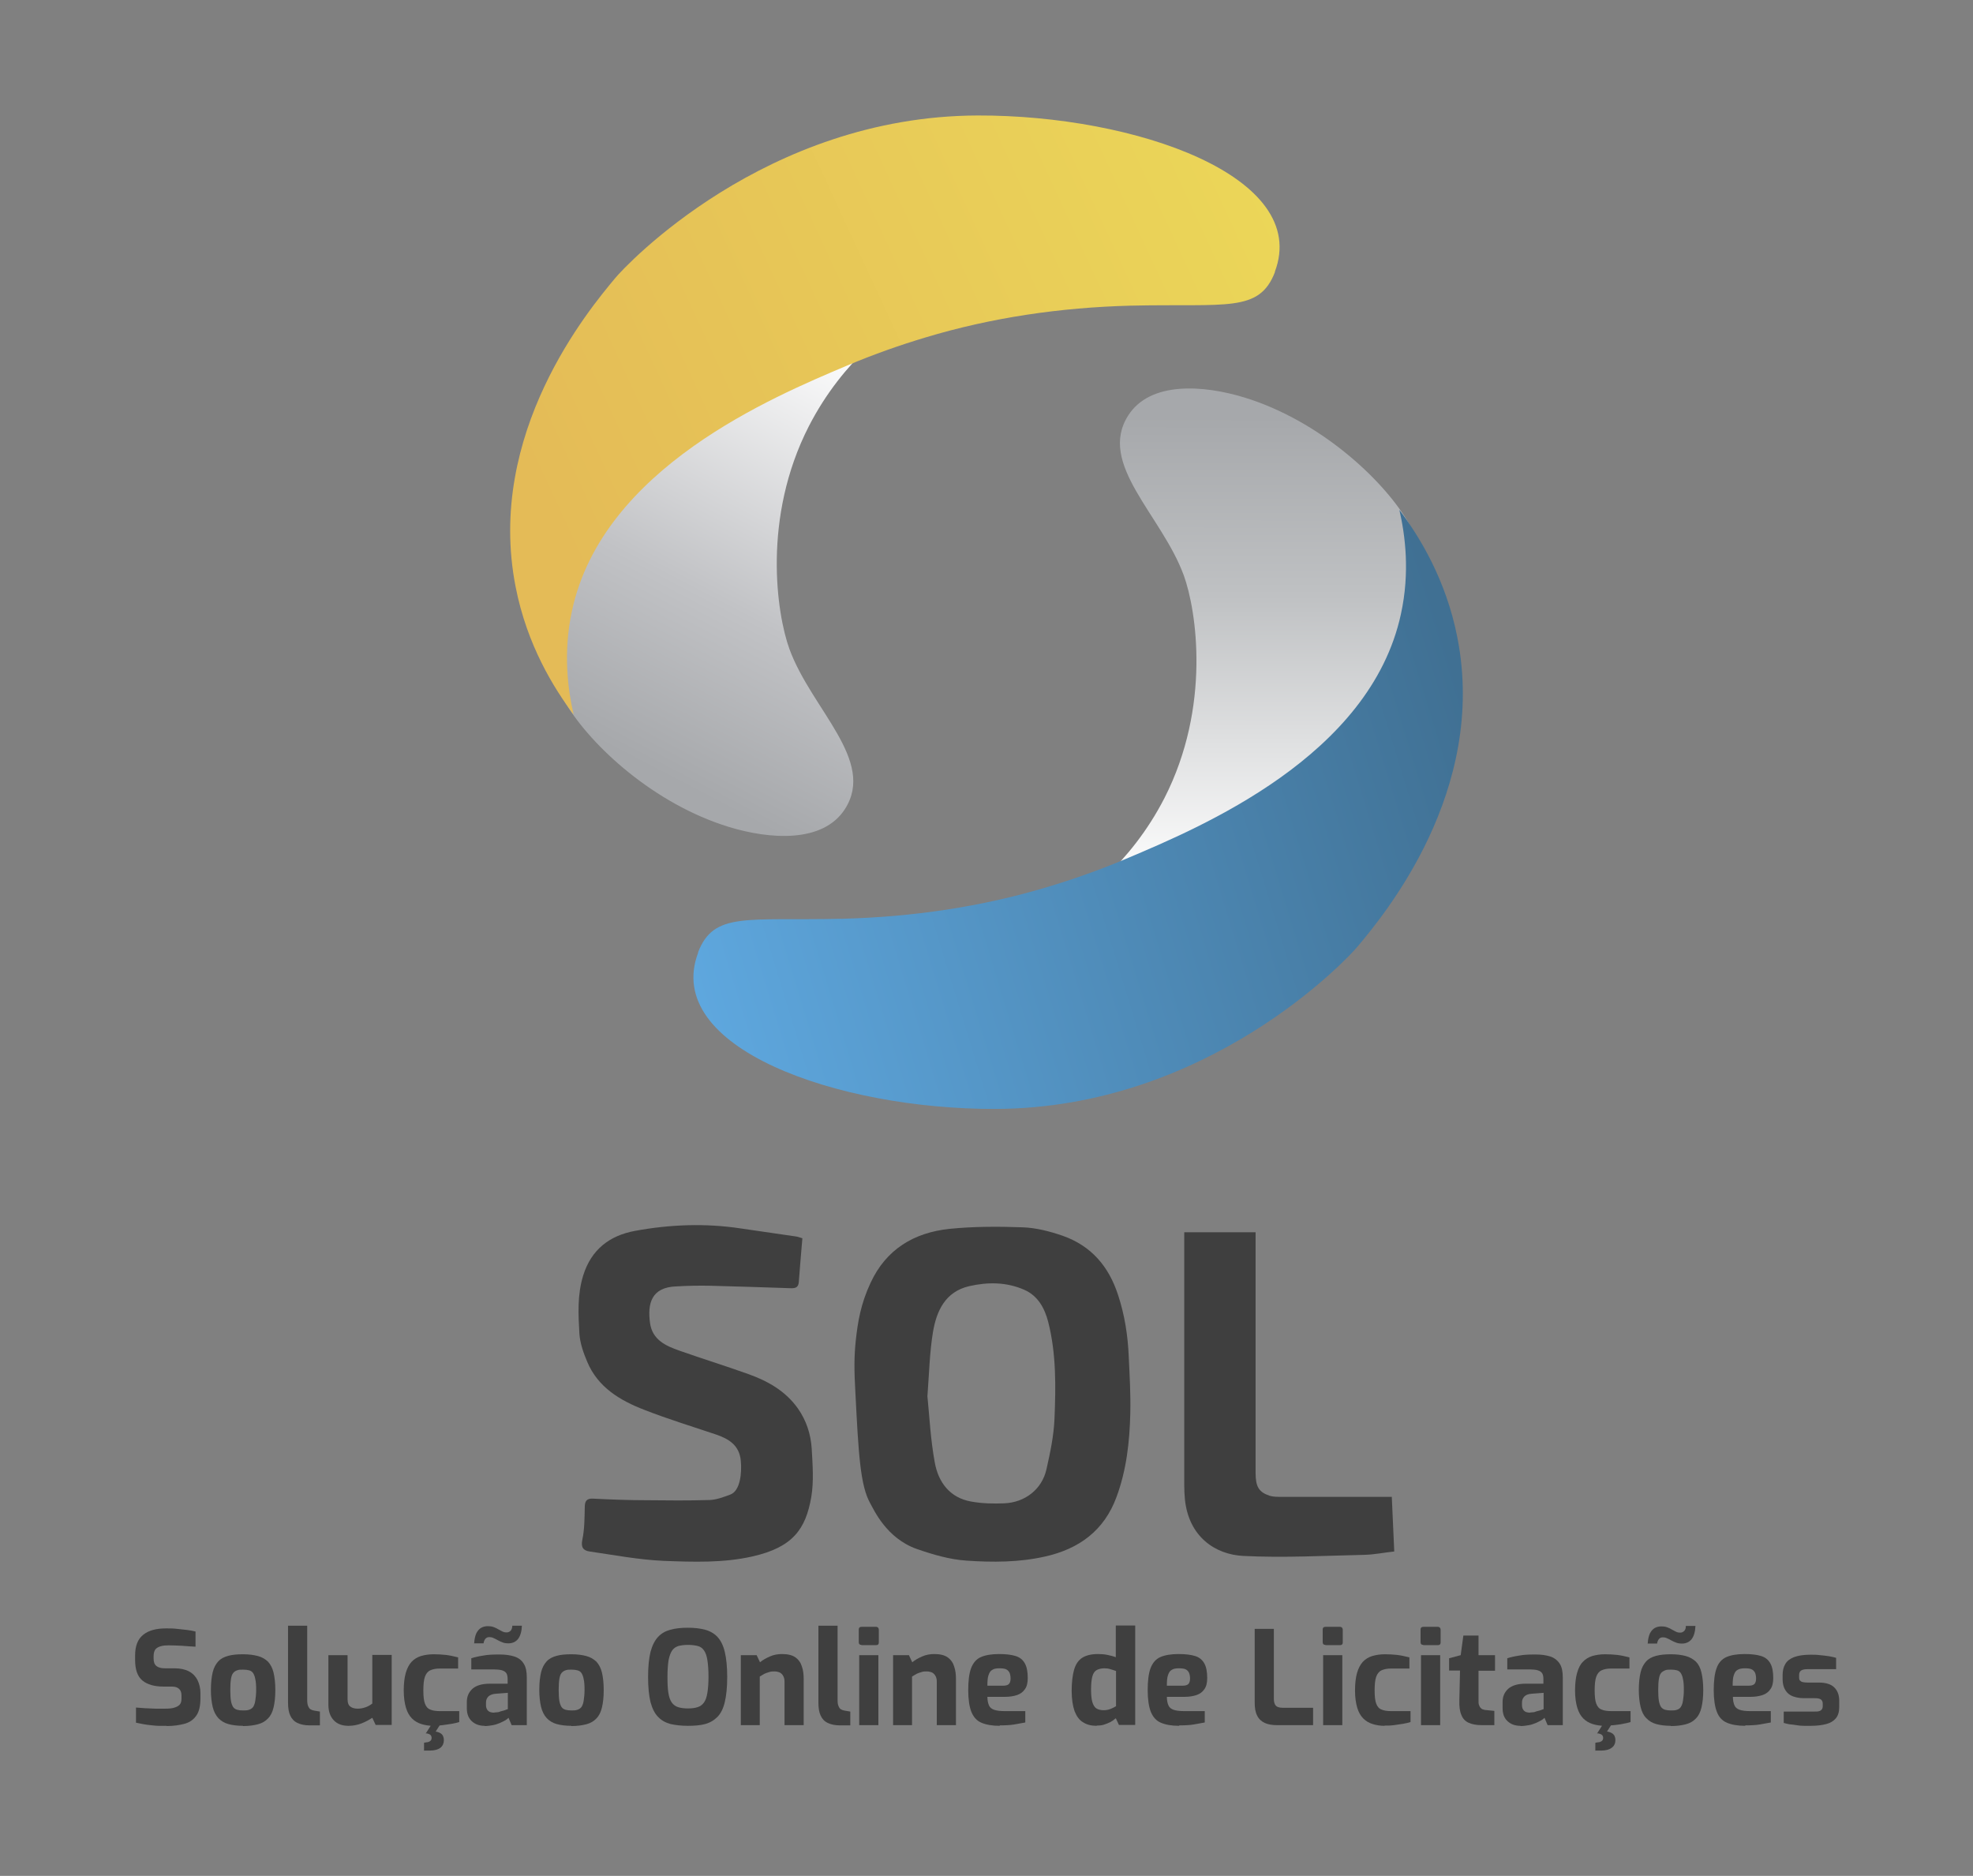 <?xml version="1.0" encoding="UTF-8"?>
<svg id="a" data-name="Camada 1" xmlns="http://www.w3.org/2000/svg" xmlns:xlink="http://www.w3.org/1999/xlink" viewBox="0 0 88.5 84.14">
  <rect x="0" y="0" width="88.5" height="84.14" fill="#808080" stroke="none"/>
  <defs>
    <style>
      .g {
        fill: #3f3f3f;
      }

      .h {
        fill: url(#f);
      }

      .i {
        fill: url(#e);
      }

      .j {
        fill: url(#d);
      }

      .k {
        fill: url(#c);
      }
    </style>
    <linearGradient id="c" data-name="Gradiente sem nome 26" x1="-342.06" y1="743.52" x2="-352.68" y2="723.19" gradientTransform="translate(-314.27 -709.12) rotate(179.95) scale(1 -1)" gradientUnits="userSpaceOnUse">
      <stop offset="0" stop-color="#a6a8ab"/>
      <stop offset=".35" stop-color="#c1c2c5"/>
      <stop offset=".92" stop-color="#fff"/>
    </linearGradient>
    <linearGradient id="d" data-name="Gradiente sem nome 14" x1="56.3" y1="58.25" x2="24.22" y2="43.43" gradientTransform="translate(0 65.89) scale(1 -1)" gradientUnits="userSpaceOnUse">
      <stop offset="0" stop-color="#ebd658"/>
      <stop offset="1" stop-color="#e4bb57"/>
    </linearGradient>
    <linearGradient id="e" data-name="Gradiente sem nome 17" x1="-138.17" y1="59.18" x2="-138.21" y2="36.25" gradientTransform="translate(194.17 77.75) rotate(-.05) scale(1 -1)" gradientUnits="userSpaceOnUse">
      <stop offset="0" stop-color="#a6a8ab"/>
      <stop offset=".35" stop-color="#bfc1c3"/>
      <stop offset=".92" stop-color="#fff"/>
    </linearGradient>
    <linearGradient id="f" data-name="Gradiente sem nome 22" x1="-151.14" y1="740.96" x2="-186.3" y2="730.2" gradientTransform="translate(-120.1 -697.26) rotate(-180) scale(1 -1)" gradientUnits="userSpaceOnUse">
      <stop offset="0" stop-color="#5ea7de"/>
      <stop offset="1" stop-color="#407093"/>
    </linearGradient>
  </defs>
  <g id="b" data-name="a">
    <g>
      <path class="k" d="m41.28,13.79c-1.17.71-3.46,2.33-5,5.33-2.1,4.11-1.44,8.42-.87,9.99.99,2.71,3.89,5,2.49,7.18-.99,1.54-3.38,1.36-5.21.8-3.36-1.03-6.17-3.64-7.3-5.52-2.92-4.84-1.53-12.51,3.7-16.31,5.25-3.82,11.57-1.68,12.18-1.46Z"/>
      <path class="j" d="m57.18,12.2c1.63-4.27-6.24-7.04-13.33-7.02-9.54.03-15.81,6.75-16.26,7.3-1.15,1.38-5.82,6.95-4.46,13.85.51,2.61,1.72,4.55,2.6,5.72-.26-1.13-.48-2.79-.07-4.67,1.38-6.38,8.97-9.56,12.33-10.98,1.23-.52,2.41-.93,3.51-1.26,2.98-.9,6.09-1.35,9.21-1.43,4.32-.1,5.77.33,6.48-1.51h-.01Z"/>
    </g>
    <g>
      <path class="i" d="m47.23,41.13c1.17-.71,3.46-2.33,5-5.33,2.1-4.11,1.44-8.42.87-9.99-.99-2.71-3.89-5-2.49-7.18.99-1.54,3.38-1.36,5.21-.8,3.36,1.03,6.17,3.64,7.3,5.52,2.92,4.84,1.53,12.51-3.7,16.31-5.25,3.82-11.57,1.68-12.18,1.46Z"/>
      <path class="h" d="m31.32,42.72c-1.63,4.27,6.24,7.04,13.33,7.02,9.54-.03,15.81-6.75,16.26-7.3,1.15-1.38,5.82-6.95,4.46-13.85-.51-2.61-1.72-4.55-2.6-5.72.26,1.13.48,2.79.07,4.67-1.38,6.38-8.97,9.56-12.33,10.98-1.23.52-2.41.93-3.51,1.26-2.98.9-6.09,1.35-9.21,1.43-4.32.1-5.77-.33-6.48,1.51h.01Z"/>
    </g>
  </g>
  <g>
    <path class="g" d="m38.37,62.49c-.06-1.05-.06-1.65.02-2.4.09-.81.22-1.61.66-2.55.7-1.51,1.95-2.25,3.53-2.42,1.09-.11,2.2-.11,3.29-.07.6.02,1.22.18,1.8.38,1.27.45,2.06,1.36,2.48,2.65.3.91.44,1.82.48,2.76.04.85.09,1.7.07,2.55-.03,1.28-.17,2.55-.62,3.76-.55,1.5-1.68,2.33-3.22,2.67-1.16.26-2.34.26-3.51.18-.75-.05-1.5-.27-2.22-.52-1.37-.48-1.93-1.76-2.1-2.06-.44-.79-.52-2.18-.66-4.94Zm3.23.14c.09.89.14,1.94.33,2.97.16.88.67,1.58,1.63,1.75.49.09,1,.1,1.49.08.93-.04,1.69-.63,1.89-1.53.17-.75.33-1.51.36-2.27.06-1.45.08-2.91-.28-4.33-.16-.62-.46-1.18-1.08-1.45-.8-.35-1.64-.35-2.47-.16-1.07.25-1.46,1.11-1.62,2.05-.15.9-.17,1.82-.25,2.89Z"/>
    <path class="g" d="m35.99,55.55c-.06.68-.11,1.32-.16,1.96-.02.26-.18.28-.4.27-1.2-.04-2.39-.08-3.59-.11-.5-.01-1.01,0-1.51.03-1.1.04-1.3.75-1.17,1.66.11.74.71,1.01,1.31,1.22,1.02.36,2.06.68,3.09,1.05.87.31,1.66.75,2.22,1.53.39.55.59,1.17.63,1.82.04.72.1,1.46-.02,2.17-.25,1.44-.83,2.25-2.63,2.66-1.32.3-2.67.25-4,.2-1.11-.05-2.21-.26-3.31-.42-.28-.04-.4-.18-.33-.52.1-.47.1-.97.11-1.46,0-.28.08-.41.39-.39.79.04,1.58.07,2.37.07.95.01,1.89.02,2.84-.01.31-.01.62-.13.92-.24.46-.16.53-.99.48-1.51-.06-.7-.53-.99-1.12-1.19-1.07-.36-2.15-.69-3.2-1.1-1.09-.42-2.09-1.01-2.57-2.16-.17-.4-.32-.83-.35-1.25-.05-.87-.1-1.75.17-2.62.36-1.16,1.18-1.79,2.32-2,1.57-.29,3.16-.35,4.75-.11.82.12,1.65.24,2.47.36.09.01.18.05.29.08Z"/>
    <path class="g" d="m62.43,67.15c.04.84.07,1.62.11,2.44-.47.05-.9.14-1.33.15-1.81.04-3.62.14-5.43.05-1.28-.06-2.46-.87-2.63-2.54-.02-.21-.03-.43-.03-.65,0-3.66,0-7.32,0-10.99,0-.11,0-.21,0-.34h3.2c0,.14,0,.28,0,.42,0,3.46,0,6.92,0,10.37,0,.63.15.87.63,1.03.16.05.35.05.53.05,1.51,0,3.03,0,4.54,0,.13,0,.26,0,.42,0Z"/>
  </g>
  <g>
    <path class="g" d="m7.46,77.41c-.11,0-.23,0-.35,0-.12,0-.24-.02-.36-.03s-.24-.03-.35-.05c-.11-.02-.21-.04-.3-.06v-.68c.12.01.25.02.4.03s.3.01.46.02c.16,0,.31,0,.46,0s.28-.01.38-.04c.11-.03.19-.07.25-.13.06-.06.09-.15.09-.27v-.16c0-.13-.04-.23-.11-.29-.08-.07-.18-.1-.32-.1h-.37c-.41,0-.73-.09-.95-.27-.22-.18-.33-.49-.33-.92v-.21c0-.42.12-.73.36-.92.24-.2.59-.29,1.03-.29.16,0,.32,0,.48.02.16.02.31.03.46.05.15.02.27.04.38.07v.68c-.18-.01-.38-.02-.6-.04-.22-.01-.42-.02-.61-.02-.13,0-.25.01-.35.04s-.18.07-.24.14c-.05.07-.08.17-.08.3v.12c0,.15.04.26.13.33.09.07.21.1.38.1h.43c.26,0,.48.05.65.14.17.09.3.23.38.39.08.17.13.36.13.57v.25c0,.34-.06.6-.19.78-.13.18-.3.3-.53.36-.22.06-.49.1-.79.1Z"/>
    <path class="g" d="m10.9,77.41c-.26,0-.48-.03-.66-.08-.18-.05-.33-.14-.45-.27-.11-.12-.2-.29-.25-.5-.05-.21-.08-.46-.08-.76,0-.32.03-.58.08-.79.05-.21.14-.37.25-.49.11-.12.26-.2.45-.25.18-.05.4-.07.66-.07s.48.03.67.08.33.14.45.25c.11.12.2.28.25.49.05.21.08.47.08.79s-.03.57-.08.78-.13.37-.25.49c-.11.12-.26.21-.45.26s-.41.08-.67.08Zm0-.69c.1,0,.19,0,.27-.03.07-.02.13-.06.18-.12.04-.06.08-.15.1-.28s.04-.29.04-.49-.01-.37-.04-.49c-.02-.12-.06-.21-.1-.27-.04-.06-.1-.1-.18-.12-.07-.02-.16-.03-.27-.03s-.19,0-.26.03c-.07.02-.13.06-.18.12-.05.06-.08.15-.1.27-.02.12-.03.29-.03.49s.01.37.03.49.06.22.1.28.11.1.18.12c.07.02.16.03.26.03Z"/>
    <path class="g" d="m13.89,77.39c-.22,0-.41-.04-.55-.11-.15-.07-.25-.18-.32-.33-.07-.15-.1-.34-.1-.58v-3.45h.86v3.32c0,.12.01.21.04.28s.06.12.11.15c.05.03.11.05.18.06l.24.04v.62h-.45Z"/>
    <path class="g" d="m15.63,77.41c-.28,0-.5-.08-.66-.25-.16-.17-.24-.4-.24-.7v-2.22h.86v1.96c0,.18.04.29.13.35.08.06.19.09.33.09.11,0,.22-.02.34-.06s.22-.1.31-.17v-2.18h.87v3.14h-.72l-.15-.32c-.14.09-.3.18-.48.25-.18.07-.38.11-.58.11Z"/>
    <path class="g" d="m19.43,77.41c-.19,0-.37-.03-.53-.08-.16-.05-.3-.13-.42-.25-.12-.12-.21-.28-.27-.48-.06-.2-.1-.46-.1-.77s.03-.58.09-.79c.06-.21.15-.38.26-.5.11-.12.26-.21.42-.26.17-.05.36-.08.57-.08.19,0,.37.01.55.03.17.02.35.06.55.11v.5h-.82c-.18,0-.32.03-.43.08s-.19.15-.24.29c-.05.14-.07.35-.07.61s.02.46.07.59c.05.14.13.23.24.27.11.05.26.07.44.07h.86v.49c-.1.03-.21.06-.34.08s-.26.04-.41.06-.28.02-.42.02Zm-.41,1.12v-.36l.1-.02c.08,0,.14-.03.18-.06.04-.03.06-.08.06-.14,0-.05-.02-.1-.05-.13-.04-.04-.11-.06-.22-.08l.34-.08c.14,0,.25.03.34.09.09.06.14.16.14.3s-.05.26-.15.34c-.1.08-.26.13-.47.13h-.28Zm.08-.78l.3-.47h.39l-.3.47h-.39Z"/>
    <path class="g" d="m21.74,77.41c-.24,0-.43-.07-.58-.21-.15-.14-.22-.33-.22-.58v-.28c0-.24.08-.43.25-.59.17-.15.43-.23.78-.23h.8v-.22c0-.1-.02-.18-.05-.24-.04-.06-.1-.11-.2-.14s-.24-.04-.44-.04h-.94v-.5c.15-.05.33-.09.53-.12.2-.04.44-.05.73-.05.26,0,.48.03.67.09.19.06.33.17.42.32.1.15.14.36.14.63v2.13h-.68l-.14-.33s-.07.07-.14.11-.15.08-.24.12c-.1.04-.2.08-.32.1s-.24.04-.37.04Zm-.47-3.71c.01-.19.05-.34.1-.45.06-.11.13-.19.22-.24.09-.05.19-.07.29-.07.1,0,.18.01.26.04.08.03.15.06.21.1.07.04.13.07.19.1s.12.04.19.04.13-.03.18-.08c.04-.05.07-.13.07-.22h.43c-.01.26-.07.46-.17.59s-.25.2-.43.2c-.1,0-.19-.01-.26-.04-.08-.03-.15-.06-.22-.1-.07-.04-.13-.07-.2-.1-.06-.03-.12-.04-.18-.04-.08,0-.14.03-.18.08-.04.05-.07.12-.08.2h-.43Zm.91,3.11s.08,0,.13-.01c.05,0,.1-.02.15-.04.05-.01.1-.03.15-.04.04-.01.08-.03.11-.04.03-.01.05-.02.06-.02v-.73l-.53.04c-.15.01-.26.05-.34.12-.07.07-.11.16-.11.27v.13c0,.08.02.14.05.19.03.05.08.09.13.11s.12.03.19.03Z"/>
    <path class="g" d="m25.63,77.41c-.26,0-.48-.03-.66-.08-.18-.05-.33-.14-.45-.27-.11-.12-.2-.29-.25-.5-.05-.21-.08-.46-.08-.76,0-.32.03-.58.08-.79.05-.21.14-.37.25-.49.11-.12.26-.2.45-.25.18-.05.4-.07.66-.07s.48.03.67.08.33.14.45.25c.11.12.2.28.25.49.05.21.08.47.08.79s-.03.57-.08.78-.13.37-.25.49c-.11.12-.26.21-.45.26s-.41.08-.67.08Zm0-.69c.1,0,.19,0,.27-.03.07-.02.13-.06.18-.12.04-.06.08-.15.1-.28s.04-.29.04-.49-.01-.37-.04-.49c-.02-.12-.06-.21-.1-.27-.04-.06-.1-.1-.18-.12-.07-.02-.16-.03-.27-.03s-.19,0-.26.03c-.07.02-.13.06-.18.12-.05.06-.08.15-.1.27-.02.12-.03.29-.03.49s.01.37.03.49.06.22.1.28.11.1.18.12c.07.02.16.03.26.03Z"/>
    <path class="g" d="m30.86,77.41c-.3,0-.55-.03-.78-.08-.22-.06-.41-.16-.56-.32-.15-.15-.26-.37-.34-.66-.07-.29-.11-.66-.11-1.13s.04-.84.11-1.13c.08-.29.19-.51.34-.67.15-.16.33-.26.55-.32.22-.06.48-.09.78-.09s.55.03.78.09c.22.06.41.17.55.32.15.16.26.38.33.67.07.29.11.67.11,1.13s-.04.84-.11,1.13c-.07.29-.18.51-.33.66-.15.15-.33.26-.55.32-.22.06-.48.08-.78.08Zm0-.78c.18,0,.32-.02.44-.06s.21-.11.28-.21c.07-.1.12-.24.15-.43.03-.18.05-.42.05-.72,0-.31-.02-.56-.05-.75-.03-.19-.08-.33-.15-.43-.07-.1-.16-.17-.28-.2s-.26-.05-.44-.05-.31.02-.43.05c-.12.04-.21.1-.28.2-.07.1-.12.24-.16.43-.03.19-.05.44-.05.75s.01.54.04.72c.03.19.08.33.15.43.07.1.16.17.28.21.12.04.27.06.44.06Z"/>
    <path class="g" d="m33.23,77.38v-3.14h.71l.15.32c.12-.1.26-.18.44-.26s.36-.11.55-.11c.26,0,.46.05.6.15s.24.24.29.41c.06.17.08.36.08.56v2.07h-.86v-1.96c0-.1-.02-.18-.06-.25s-.09-.12-.15-.15c-.07-.03-.15-.05-.24-.05-.08,0-.16,0-.24.03-.08.02-.15.05-.22.08-.07.04-.13.08-.2.12v2.18h-.86Z"/>
    <path class="g" d="m37.68,77.39c-.22,0-.41-.04-.55-.11-.15-.07-.25-.18-.32-.33-.07-.15-.1-.34-.1-.58v-3.45h.86v3.32c0,.12.01.21.04.28s.06.12.11.15c.05.03.11.05.18.06l.24.04v.62h-.45Z"/>
    <path class="g" d="m38.64,73.78c-.08,0-.12-.04-.12-.12v-.57c0-.08.04-.12.12-.12h.67s.06.01.08.04.03.05.03.09v.57c0,.08-.04.12-.11.12h-.67Zm-.1,3.6v-3.14h.86v3.14h-.86Z"/>
    <path class="g" d="m40.06,77.38v-3.14h.71l.15.32c.12-.1.26-.18.44-.26s.36-.11.55-.11c.26,0,.46.05.6.15s.24.24.29.41c.06.17.08.36.08.56v2.07h-.86v-1.96c0-.1-.02-.18-.06-.25s-.09-.12-.15-.15c-.07-.03-.15-.05-.24-.05-.08,0-.16,0-.24.03-.08.02-.15.05-.22.08-.07.04-.13.08-.2.12v2.18h-.86Z"/>
    <path class="g" d="m44.85,77.41c-.35,0-.62-.05-.83-.14-.21-.09-.35-.25-.45-.49-.09-.23-.14-.56-.14-.97s.04-.75.13-.99c.09-.23.23-.4.43-.49.2-.09.48-.14.82-.14.31,0,.56.03.75.09s.32.17.41.33.13.38.13.66c0,.21-.04.38-.13.5-.08.12-.2.21-.35.26-.15.05-.33.08-.54.08h-.79c0,.16.03.29.07.38.04.1.12.16.23.2.11.04.27.06.48.06h.92v.51c-.15.03-.32.06-.5.09-.18.03-.4.04-.65.04Zm-.57-1.8h.71c.12,0,.2-.02.26-.07.05-.05.08-.13.08-.25,0-.11-.02-.2-.05-.27-.04-.07-.09-.12-.16-.15-.07-.03-.17-.04-.3-.04-.13,0-.24.02-.31.07-.08.04-.13.12-.17.24-.04.11-.05.27-.05.48Z"/>
    <path class="g" d="m49.2,77.41c-.25,0-.45-.05-.62-.16-.17-.1-.29-.27-.38-.5-.08-.23-.13-.54-.13-.91s.04-.71.11-.95c.07-.24.19-.42.36-.53.17-.11.41-.17.71-.17.14,0,.29.01.43.04s.26.06.37.1v-1.42h.87v4.46h-.73l-.14-.3c-.07.06-.15.12-.24.17-.1.05-.2.09-.3.12s-.21.04-.32.04Zm.3-.7c.12,0,.22-.02.32-.06.1-.04.17-.08.24-.12v-1.58c-.08-.03-.16-.05-.25-.08-.09-.03-.18-.04-.27-.04-.14,0-.26.03-.35.08-.09.05-.15.14-.19.28-.04.14-.06.34-.06.6,0,.24.02.43.06.56.04.13.1.23.18.28.08.05.19.08.33.08Z"/>
    <path class="g" d="m52.9,77.41c-.35,0-.62-.05-.83-.14-.21-.09-.35-.25-.45-.49-.09-.23-.14-.56-.14-.97s.04-.75.13-.99c.09-.23.23-.4.43-.49.2-.09.48-.14.82-.14.31,0,.56.03.75.09s.32.17.41.33.13.38.13.66c0,.21-.04.38-.13.5-.08.12-.2.21-.35.26-.15.05-.33.08-.54.08h-.79c0,.16.03.29.07.38.04.1.12.16.23.2.11.04.27.06.48.06h.92v.51c-.15.03-.32.06-.5.09-.18.03-.4.04-.65.04Zm-.57-1.8h.71c.12,0,.2-.02.26-.07.05-.05.08-.13.08-.25,0-.11-.02-.2-.05-.27-.04-.07-.09-.12-.16-.15-.07-.03-.17-.04-.3-.04-.13,0-.24.02-.31.07-.08.04-.13.12-.17.24-.04.11-.05.27-.05.48Z"/>
    <path class="g" d="m57.29,77.38c-.22,0-.41-.03-.56-.1-.15-.07-.27-.18-.34-.33-.08-.15-.11-.35-.11-.59v-3.3h.86v3.16c0,.09.02.17.05.23.03.06.08.1.14.12.06.02.12.03.2.03h1.37v.78h-1.59Z"/>
    <path class="g" d="m59.45,73.78c-.08,0-.12-.04-.12-.12v-.57c0-.08.04-.12.12-.12h.67s.06.01.08.04.03.05.03.09v.57c0,.08-.04.12-.11.12h-.67Zm-.1,3.6v-3.14h.86v3.14h-.86Z"/>
    <path class="g" d="m62.1,77.41c-.19,0-.37-.03-.53-.08-.16-.05-.3-.13-.42-.25-.12-.12-.21-.28-.27-.48-.06-.2-.1-.46-.1-.77s.03-.58.09-.79c.06-.21.15-.38.26-.5.11-.12.26-.21.42-.26.17-.05.36-.08.57-.08.19,0,.37.01.55.03.17.02.35.06.55.11v.5h-.82c-.18,0-.32.03-.43.08s-.19.15-.24.29c-.05.14-.07.35-.07.61s.02.46.07.59c.05.14.13.23.24.27.11.05.26.07.44.07h.86v.49c-.1.03-.21.06-.34.08s-.26.04-.41.06-.28.02-.42.02Z"/>
    <path class="g" d="m63.84,73.78c-.08,0-.12-.04-.12-.12v-.57c0-.08.04-.12.12-.12h.67s.06.01.08.04.03.05.03.09v.57c0,.08-.04.12-.11.12h-.67Zm-.1,3.6v-3.14h.86v3.14h-.86Z"/>
    <path class="g" d="m66.46,77.38c-.24,0-.44-.04-.59-.11-.15-.07-.26-.19-.32-.35-.07-.16-.1-.38-.09-.66l.03-1.33h-.49v-.55l.52-.14.12-.88h.68v.88h.74v.7h-.74v1.32c0,.09,0,.16.02.21.02.05.04.1.07.13s.06.06.1.07.08.03.12.03l.4.04v.64h-.57Z"/>
    <path class="g" d="m68.2,77.41c-.24,0-.43-.07-.58-.21-.15-.14-.22-.33-.22-.58v-.28c0-.24.08-.43.25-.59.17-.15.43-.23.78-.23h.8v-.22c0-.1-.02-.18-.05-.24-.04-.06-.1-.11-.2-.14-.09-.03-.24-.04-.43-.04h-.94v-.5c.15-.05.33-.09.53-.12.2-.04.44-.05.73-.05.26,0,.48.03.67.09.18.06.32.17.42.32.1.15.14.36.14.63v2.13h-.68l-.14-.33s-.07.07-.14.11-.15.08-.24.12c-.1.04-.2.08-.32.1s-.24.04-.37.04Zm.44-.6s.08,0,.13-.01c.05,0,.1-.02.15-.04.05-.01.1-.03.15-.04s.08-.03.11-.04c.03-.01.05-.02.06-.02v-.73l-.53.04c-.15.01-.26.05-.33.12-.07.07-.11.16-.11.27v.13c0,.08.02.14.05.19.03.05.08.09.13.11s.12.03.19.03Z"/>
    <path class="g" d="m71.97,77.41c-.19,0-.37-.03-.53-.08-.16-.05-.3-.13-.42-.25-.12-.12-.21-.28-.27-.48s-.1-.46-.1-.77.03-.58.09-.79c.06-.21.14-.38.26-.5.11-.12.26-.21.42-.26.17-.05.36-.08.57-.08.19,0,.37.01.55.03.17.02.36.06.55.11v.5h-.82c-.18,0-.32.03-.43.08-.11.05-.19.15-.24.29-.05.14-.07.35-.07.61s.02.46.07.59c.05.14.13.23.24.27.11.05.26.07.44.07h.86v.49c-.1.03-.21.06-.34.08-.13.03-.26.04-.41.06-.14.01-.28.02-.42.02Zm-.41,1.12v-.36l.11-.02c.08,0,.14-.03.18-.06s.06-.08.06-.14c0-.05-.02-.1-.05-.13s-.11-.06-.22-.08l.34-.08c.14,0,.25.03.34.09.09.06.14.16.14.3s-.05.26-.16.34c-.1.08-.26.13-.47.13h-.28Zm.08-.78l.3-.47h.39l-.3.47h-.39Z"/>
    <path class="g" d="m74.95,77.41c-.26,0-.48-.03-.66-.08-.18-.05-.33-.14-.45-.27-.12-.12-.2-.29-.25-.5s-.08-.46-.08-.76c0-.32.03-.58.08-.79.05-.21.14-.37.25-.49.11-.12.26-.2.45-.25.19-.05.4-.07.66-.07s.48.03.67.08c.18.05.33.14.45.25.12.12.2.28.25.49.05.21.08.47.08.79s-.03.57-.08.78-.13.37-.25.49c-.11.12-.26.21-.45.26-.19.05-.41.08-.67.08Zm-1.04-3.7c.01-.19.05-.34.1-.45.06-.11.13-.19.22-.24.09-.05.19-.07.29-.07.1,0,.18.01.26.04.08.03.15.06.21.1.07.04.13.07.19.1s.12.04.19.04c.07,0,.13-.03.18-.08s.07-.13.07-.22h.43c-.01.26-.07.46-.17.59-.1.13-.25.2-.43.2-.1,0-.18-.01-.26-.04-.08-.03-.15-.06-.22-.1s-.13-.07-.2-.1c-.06-.03-.12-.04-.18-.04-.08,0-.14.03-.18.08s-.07.12-.08.2h-.43Zm1.04,3.01c.11,0,.19,0,.27-.03.07-.02.13-.06.17-.12.04-.06.08-.15.1-.28s.04-.29.04-.49-.01-.37-.04-.49c-.02-.12-.06-.21-.1-.27-.04-.06-.1-.1-.17-.12s-.16-.03-.27-.03-.19,0-.26.03-.13.06-.18.12c-.05.06-.08.15-.1.27-.02.12-.03.29-.03.49s.01.37.03.49.06.22.1.28c.05.06.11.1.18.12.07.02.16.03.26.03Z"/>
    <path class="g" d="m78.29,77.41c-.35,0-.62-.05-.83-.14-.21-.09-.36-.25-.45-.49-.09-.23-.14-.56-.14-.97s.04-.75.13-.99c.08-.23.23-.4.43-.49s.48-.14.82-.14c.31,0,.56.03.75.09.19.06.32.17.41.33s.13.38.13.66c0,.21-.04.38-.13.5-.08.12-.2.21-.35.26-.15.05-.33.08-.54.08h-.79c0,.16.03.29.07.38.04.1.12.16.23.2.11.04.27.06.48.06h.92v.51c-.15.03-.32.06-.5.09-.18.03-.4.04-.65.04Zm-.57-1.8h.71c.12,0,.2-.02.26-.07.05-.05.08-.13.08-.25,0-.11-.02-.2-.05-.27-.04-.07-.09-.12-.16-.15s-.17-.04-.3-.04c-.13,0-.24.02-.32.07-.08.04-.13.12-.17.24-.04.11-.05.27-.05.48Z"/>
    <path class="g" d="m81.24,77.41c-.1,0-.2,0-.32,0-.11,0-.23-.01-.34-.03s-.22-.03-.32-.04c-.1-.02-.18-.04-.25-.06v-.51h1.39c.08,0,.15,0,.2-.02.05-.01.09-.04.12-.08.03-.04.04-.09.04-.16v-.1c0-.08-.03-.14-.08-.18s-.14-.06-.28-.06h-.49c-.18,0-.34-.03-.48-.08-.14-.05-.26-.14-.34-.27-.08-.12-.13-.29-.13-.5v-.18c0-.2.04-.37.12-.5.08-.14.21-.24.39-.31.18-.07.43-.11.75-.11.13,0,.27,0,.41.02.15.01.28.03.42.05.13.02.23.05.31.07v.51h-1.31c-.11,0-.2.02-.26.06s-.09.11-.09.21v.09c0,.07.01.12.04.15.03.03.07.06.13.07s.13.02.21.02h.5c.32,0,.55.07.7.22.15.15.22.35.22.6v.28c0,.21-.05.38-.15.5-.1.12-.24.21-.43.26-.19.05-.42.08-.69.08Z"/>
  </g>
</svg>
